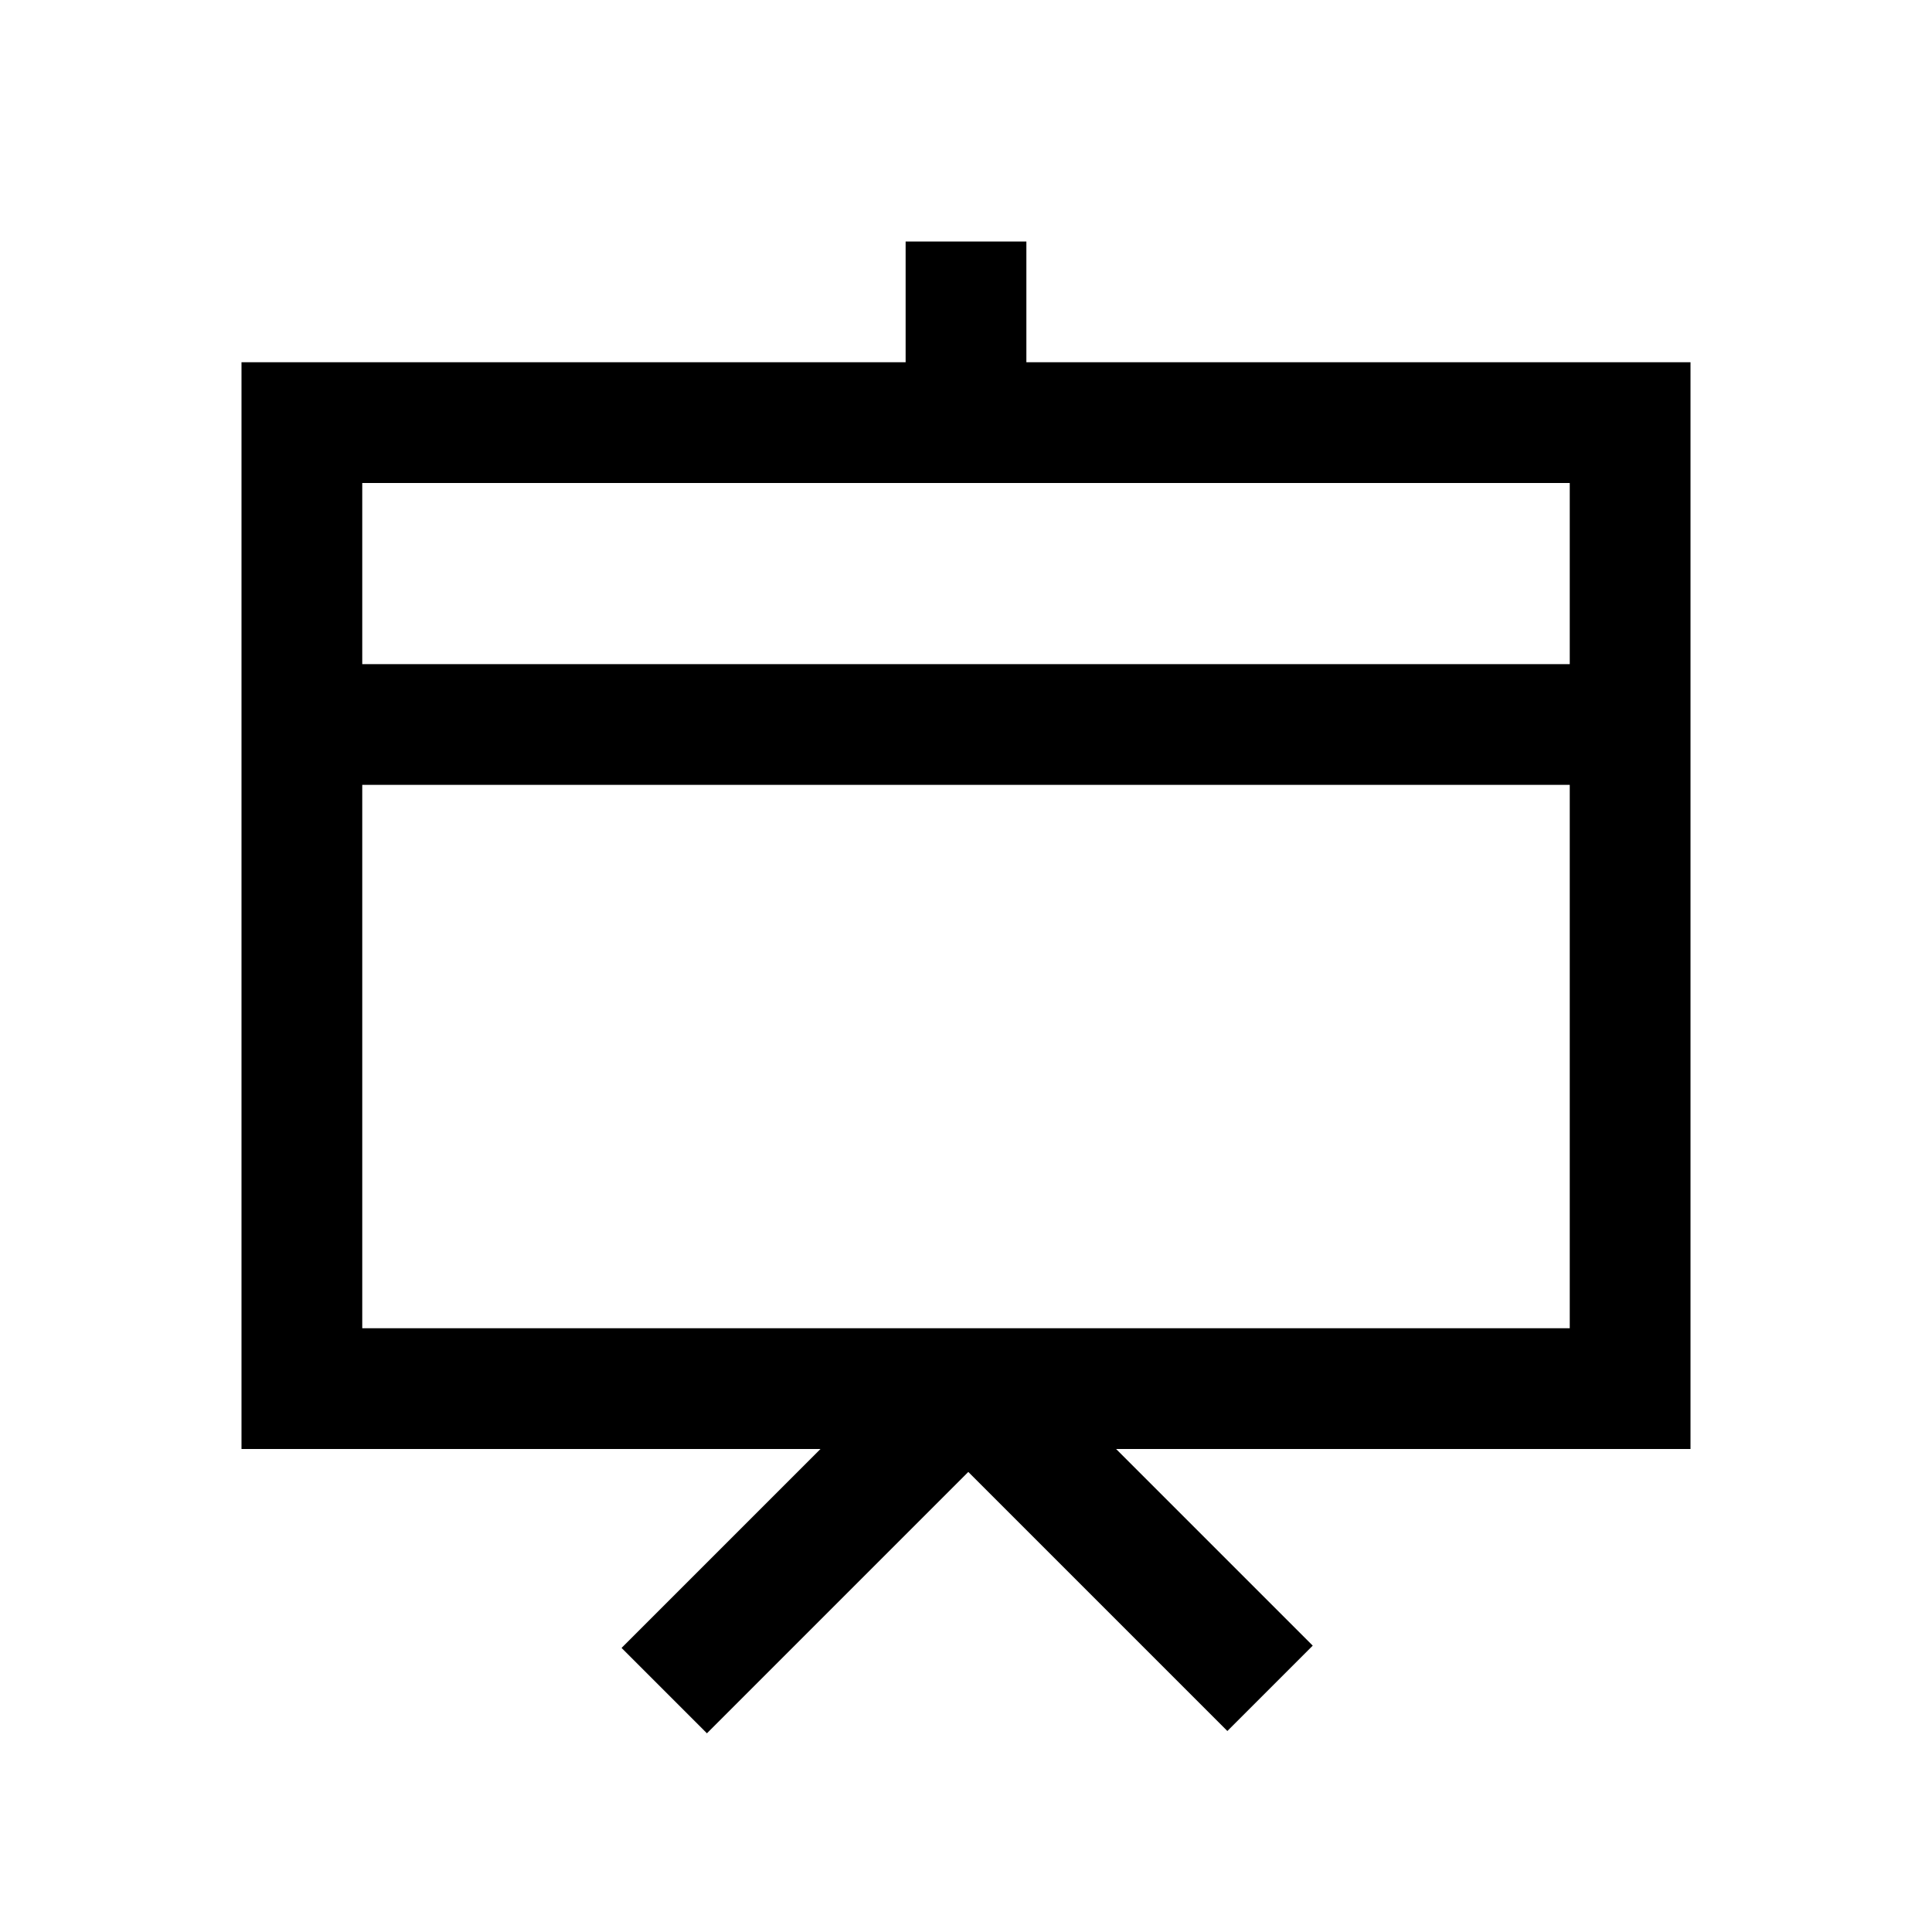 <svg xmlns="http://www.w3.org/2000/svg" xml:space="preserve" viewBox="0 0 32 32"><path d="M28 6H17V4h-2v2H4v18h9.59l-3.295 3.295 1.414 1.414 4.329-4.329 4.291 4.291 1.414-1.414L18.486 24H28zm-2 2v3H6V8zM6 22v-9h20v9z"/></svg>